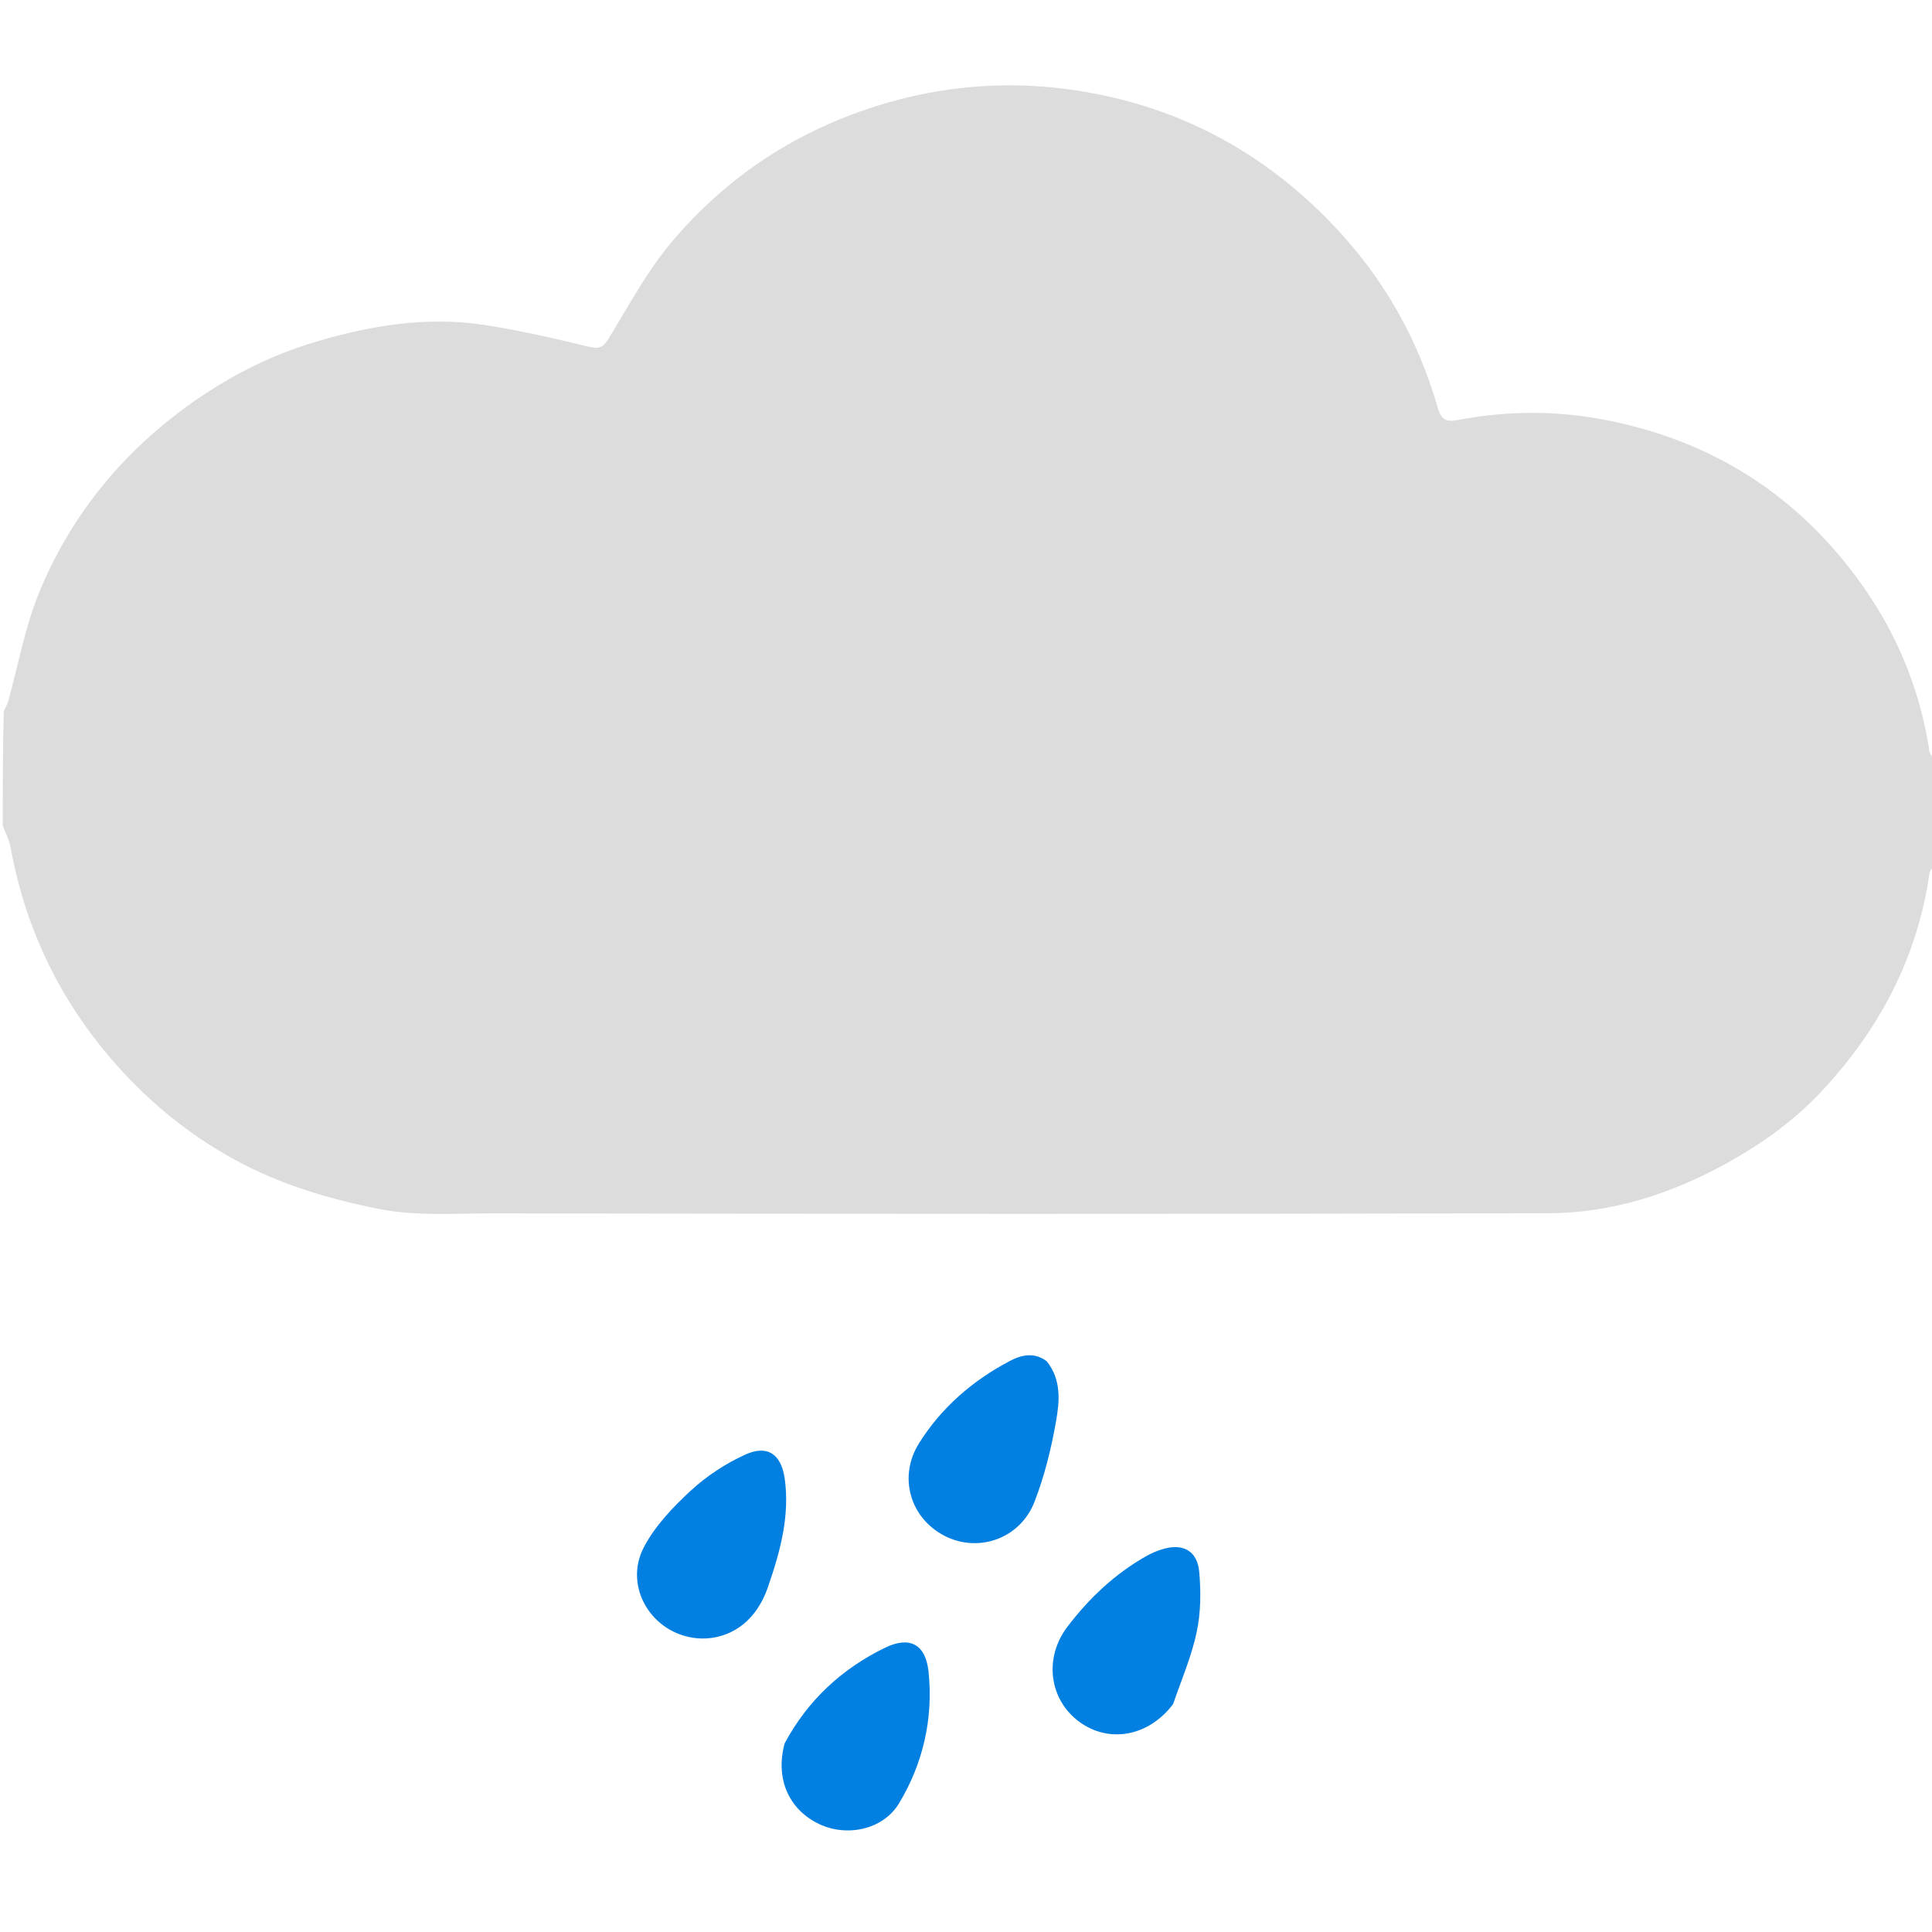 <svg version="1.1" id="Layer_1" xmlns="http://www.w3.org/2000/svg" xmlns:xlink="http://www.w3.org/1999/xlink" x="0px" y="0px"
	 width="100%" viewBox="0 0 702 702" enable-background="new 0 0 702 702" xml:space="preserve">
<path fill="#DCDCDC" opacity="1" stroke="none" 
	d="
M1,300 
	C1,286.312 1,272.625 1.376,258.383 
	C2.167,256.817 2.687,255.835 2.979,254.789 
	C6.681,241.537 9.077,227.751 14.29,215.126 
	C25.549,187.857 43.56,165.472 67.519,147.953 
	C82.046,137.331 97.813,129.171 114.991,124.104 
	C134.876,118.239 155.252,114.876 176.01,118.072 
	C188.748,120.033 201.366,122.929 213.899,125.975 
	C217.801,126.924 219.222,126.161 221.246,122.849 
	C228.511,110.96 235.178,98.448 244.097,87.882 
	C262.528,66.045 285.453,50.119 312.682,40.471 
	C341.829,30.144 371.437,28.311 401.471,34.769 
	C433.572,41.671 460.865,57.36 483.724,81.055 
	C502.274,100.282 515.1,122.675 522.429,148.215 
	C523.768,152.883 525.807,153.367 529.91,152.584 
	C547.543,149.219 565.262,149.126 582.883,152.5 
	C616.701,158.976 645.253,174.806 667.714,201.151 
	C685.504,222.015 696.963,245.818 701.078,273.047 
	C701.238,274.104 702.338,275.019 703,276 
	C703,288.688 703,301.375 702.625,314.618 
	C701.852,315.855 701.198,316.498 701.095,317.221 
	C696.695,348.091 682.768,374.261 661.633,396.79 
	C651.888,407.178 640.39,415.41 627.993,422.336 
	C607.643,433.705 585.759,440.781 562.481,440.841 
	C434.537,441.174 306.592,441.076 178.647,440.889 
	C164.966,440.869 151.307,441.99 137.532,439.251 
	C119.245,435.615 101.662,430.32 85.373,421.433 
	C69.249,412.636 55.075,401.222 42.733,387.42 
	C22.229,364.491 9.329,338.036 3.839,307.838 
	C3.349,305.142 1.967,302.609 1,300 
z"/>
<path fill="transparent" opacity="1" stroke="none" 
	d="
M1,300.469 
	C1.967,302.609 3.349,305.142 3.839,307.838 
	C9.329,338.036 22.229,364.491 42.733,387.42 
	C55.075,401.222 69.249,412.636 85.373,421.433 
	C101.662,430.32 119.245,435.615 137.532,439.251 
	C151.307,441.99 164.966,440.869 178.647,440.889 
	C306.592,441.076 434.537,441.174 562.481,440.841 
	C585.759,440.781 607.643,433.705 627.993,422.336 
	C640.39,415.41 651.888,407.178 661.633,396.79 
	C682.768,374.261 696.695,348.091 701.095,317.221 
	C701.198,316.498 701.852,315.855 702.625,315.087 
	C703,444.295 703,573.591 703,702.943 
	C469.106,702.943 235.213,702.943 1,702.943 
	C1,568.979 1,434.958 1,300.469 
M380.074,494.368 
	C375.621,491.083 370.894,492.426 366.837,494.564 
	C353.37,501.661 342.023,511.492 333.942,524.393 
	C326.234,536.698 330.769,551.669 343.217,558.058 
	C355.502,564.364 370.681,559.12 375.887,545.69 
	C379.516,536.329 381.98,526.375 383.71,516.467 
	C384.968,509.269 385.775,501.468 380.074,494.368 
M279.322,575.862 
	C283.614,563.357 286.999,550.677 285.132,537.288 
	C283.891,528.393 278.873,524.859 270.825,528.524 
	C263.698,531.769 256.801,536.279 251.049,541.582 
	C244.544,547.579 238.07,554.367 234.001,562.086 
	C226.321,576.654 236.966,593.847 253.389,595.278 
	C262.314,596.056 274.044,591.723 279.322,575.862 
M426.447,618.91 
	C429.322,610.288 432.956,601.827 434.831,592.993 
	C436.321,585.975 436.388,578.436 435.756,571.245 
	C435.065,563.383 429.749,560.607 422.177,562.959 
	C420.292,563.544 418.435,564.346 416.711,565.31 
	C405.195,571.746 395.796,580.655 387.871,591.05 
	C379.174,602.459 381.248,617.625 392.186,625.639 
	C402.993,633.557 417.343,630.956 426.447,618.91 
M285.007,633.811 
	C281.621,646.072 286.498,657.38 297.465,662.693 
	C307.626,667.616 320.891,664.881 326.697,655.21 
	C335.444,640.641 339.154,624.404 337.393,607.434 
	C336.362,597.495 330.601,594.312 321.551,598.728 
	C306.001,606.315 293.591,617.632 285.007,633.811 
z"/>
<path fill="transparent" opacity="1" stroke="none" 
	d="
M703,275.531 
	C702.338,275.019 701.238,274.104 701.078,273.047 
	C696.963,245.818 685.504,222.015 667.714,201.151 
	C645.253,174.806 616.701,158.976 582.883,152.5 
	C565.262,149.126 547.543,149.219 529.91,152.584 
	C525.807,153.367 523.768,152.883 522.429,148.215 
	C515.1,122.675 502.274,100.282 483.724,81.055 
	C460.865,57.36 433.572,41.671 401.471,34.769 
	C371.437,28.311 341.829,30.144 312.682,40.471 
	C285.453,50.119 262.528,66.045 244.097,87.882 
	C235.178,98.448 228.511,110.96 221.246,122.849 
	C219.222,126.161 217.801,126.924 213.899,125.975 
	C201.366,122.929 188.748,120.033 176.01,118.072 
	C155.252,114.876 134.876,118.239 114.991,124.104 
	C97.813,129.171 82.046,137.331 67.519,147.953 
	C43.56,165.472 25.549,187.857 14.29,215.126 
	C9.077,227.751 6.681,241.537 2.979,254.789 
	C2.687,255.835 2.167,256.817 1.376,257.915 
	C1,172.364 1,86.727 1,1.046 
	C234.887,1.046 468.773,1.046 703,1.046 
	C703,92.354 703,183.708 703,275.531 
z"/>
<path fill="#0280E1" opacity="1" stroke="none" 
	d="
M380.349,494.623 
	C385.775,501.468 384.968,509.269 383.71,516.467 
	C381.98,526.375 379.516,536.329 375.887,545.69 
	C370.681,559.12 355.502,564.364 343.217,558.058 
	C330.769,551.669 326.234,536.698 333.942,524.393 
	C342.023,511.492 353.37,501.661 366.837,494.564 
	C370.894,492.426 375.621,491.083 380.349,494.623 
z"/>
<path fill="#0280E1" opacity="1" stroke="none" 
	d="
M279.19,576.226 
	C274.044,591.723 262.314,596.056 253.389,595.278 
	C236.966,593.847 226.321,576.654 234.001,562.086 
	C238.07,554.367 244.544,547.579 251.049,541.582 
	C256.801,536.279 263.698,531.769 270.825,528.524 
	C278.873,524.859 283.891,528.393 285.132,537.288 
	C286.999,550.677 283.614,563.357 279.19,576.226 
z"/>
<path fill="#0280E1" opacity="1" stroke="none" 
	d="
M426.24,619.207 
	C417.343,630.956 402.993,633.557 392.186,625.639 
	C381.248,617.625 379.174,602.459 387.871,591.05 
	C395.796,580.655 405.195,571.746 416.711,565.31 
	C418.435,564.346 420.292,563.544 422.177,562.959 
	C429.749,560.607 435.065,563.383 435.756,571.245 
	C436.388,578.436 436.321,585.975 434.831,592.993 
	C432.956,601.827 429.322,610.288 426.24,619.207 
z"/>
<path fill="#0280E1" opacity="1" stroke="none" 
	d="
M285.121,633.424 
	C293.591,617.632 306.001,606.315 321.551,598.728 
	C330.601,594.312 336.362,597.495 337.393,607.434 
	C339.154,624.404 335.444,640.641 326.697,655.21 
	C320.891,664.881 307.626,667.616 297.465,662.693 
	C286.498,657.38 281.621,646.072 285.121,633.424 
z"/>
</svg>